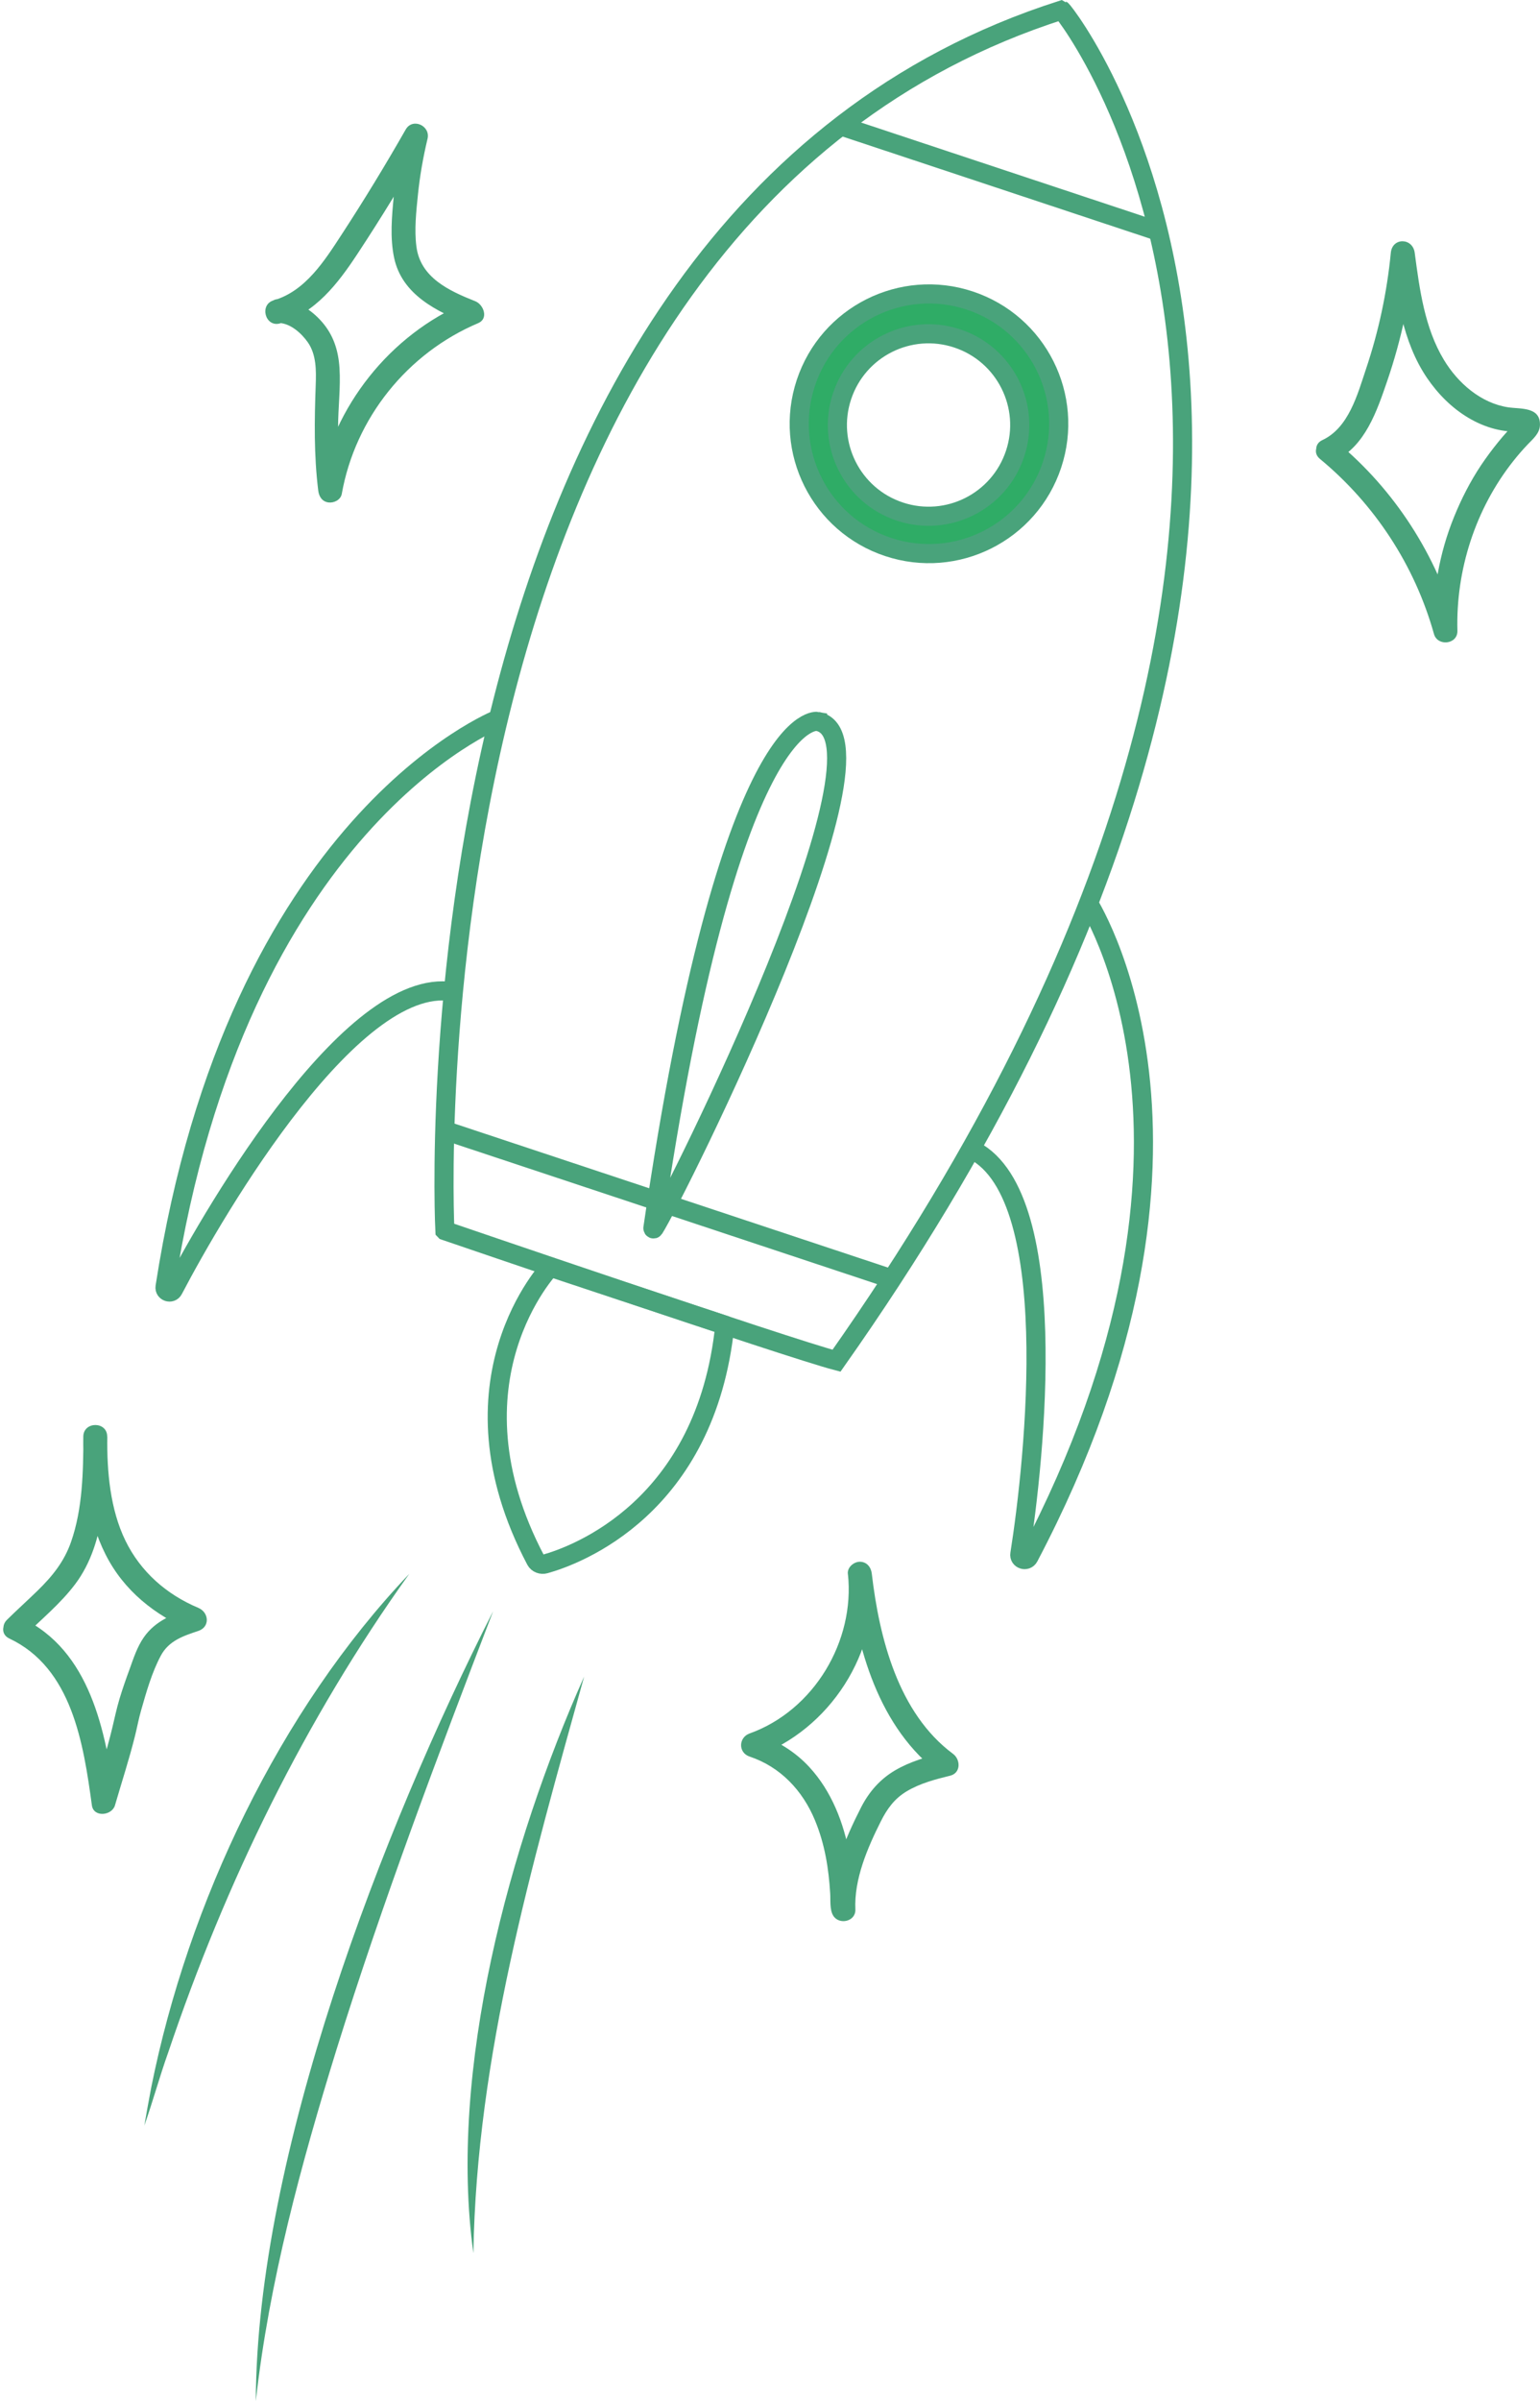 <?xml version="1.0" encoding="UTF-8"?>
<svg id="Capa_1" data-name="Capa 1" xmlns="http://www.w3.org/2000/svg" viewBox="0 0 241.65 376.51">
  <defs>
    <style>
      .cls-1 {
        fill: #2fac66;
      }

      .cls-1, .cls-2 {
        stroke: #49a37b;
        stroke-miterlimit: 10;
        stroke-width: 3px;
      }

      .cls-2 {
        fill: none;
      }

      .cls-3 {
        fill: #49a37b;
      }
    </style>
  </defs>
  <g>
    <path class="cls-2" d="m69.81,192.97S61.86,35.02,166.6,1.58c.42.14,60.47,75.83-35.34,211.79-7.73-2.02-61.44-20.39-61.44-20.39Z"/>
    <path class="cls-2" d="m140.41,200.7l-70.62-23.44,70.62,23.44Z"/>
    <path class="cls-2" d="m131.94,19.74l49.24,16.34-49.24-16.34Z"/>
    <path class="cls-2" d="m78.15,112.76s-40.96,16.08-52.25,89.04c-.12.77.94,1.12,1.3.43,6.61-12.65,28.69-50.43,44.56-46.58"/>
    <path class="cls-2" d="m86.34,198.7s-17.09,17.85-2.27,45.96c.27.51.9.74,1.46.58,4.83-1.34,25.27-8.79,28.21-37.45,1.25.41-27.4-9.09-27.4-9.09Z"/>
    <path class="cls-2" d="m170.52,141.17s25.15,37.92-9.08,102.98c-.4.75-1.55.38-1.41-.46,2.29-14.46,6.97-57.27-7.92-63.62"/>
  </g>
  <path class="cls-2" d="m128.28,113.12s-13.86-2.63-25.83,79.46c-.02.11.12.17.18.08,3.4-5.33,39.06-76.99,25.65-79.54Z"/>
  <path class="cls-1" d="m152.18,47.13c-10.67-3.54-22.19,2.24-25.73,12.91s2.24,22.19,12.91,25.73,22.19-2.24,25.73-12.91c3.54-10.67-2.24-22.19-12.91-25.73Zm7.1,24.02c-2.49,7.5-10.58,11.56-18.08,9.07-7.5-2.49-11.56-10.58-9.07-18.08,2.49-7.5,10.58-11.56,18.08-9.07,7.5,2.49,11.56,10.58,9.07,18.08Z"/>
  <path class="cls-3" d="m64.22,246.79c-16.37,22.86-28.84,48.4-37.81,75-1.36,3.8-2.41,7.69-3.76,11.51.34-1.99.7-3.98,1.08-5.97,5.78-28.86,20.1-59.13,40.49-80.54h0Z"/>
  <path class="cls-3" d="m77.38,252.65c-8.72,22.73-17.33,45.49-24.57,68.71-5.55,17.95-10.59,36.41-12.67,55.15.11-38.49,19.8-89.52,37.24-123.86h0Z"/>
  <path class="cls-3" d="m91.66,262.9c-8.22,29.58-16.87,59.5-17.38,90.41-3.98-28.68,5.68-64.2,17.38-90.41h0Z"/>
  <path class="cls-3" d="m43.94,50.71c5.53-1.6,9.1-6.27,12.13-10.87,3.8-5.76,7.4-11.65,10.82-17.64l-3.43-1.44c-.78,3.3-1.34,6.64-1.67,10.01-.31,3.16-.61,6.5.05,9.64,1.23,5.82,6.72,8.45,11.74,10.45l-.45-3.43c-11.9,5.02-20.87,16.31-23.13,29.02l3.68.5c-.41-3.26-.63-6.54-.63-9.83s.42-6.3.22-9.43c-.18-2.76-.95-5.17-2.79-7.26-1.69-1.92-4.03-3.39-6.62-3.53-2.41-.13-2.4,3.62,0,3.75,1.78.1,3.48,1.65,4.45,3.04,1.34,1.93,1.31,4.41,1.23,6.67-.2,5.58-.29,11.03.4,16.59.12.93.62,1.72,1.63,1.84.85.1,1.89-.41,2.06-1.34,2.11-11.89,10.29-22.08,21.41-26.78,1.67-.71.84-2.91-.45-3.43-4.1-1.63-8.63-3.69-9.25-8.59-.34-2.65-.03-5.47.24-8.12.3-2.96.82-5.89,1.51-8.78.48-2.03-2.34-3.34-3.43-1.44-3.19,5.59-6.54,11.09-10.06,16.48-2.67,4.09-5.67,8.86-10.65,10.3-2.31.67-1.33,4.29,1,3.62h0Z"/>
  <path class="cls-3" d="m209.4,72.27c4.82-2.26,6.68-7.88,8.28-12.54,2.23-6.5,3.65-13.23,4.31-20.07h-3.75c.89,6.72,1.79,13.89,5.7,19.63,1.7,2.49,3.88,4.69,6.48,6.23,1.29.77,2.71,1.38,4.17,1.75.7.18,1.41.29,2.12.37.37.04.73.07,1.11.08.19,0,.37,0,.56,0,.47.06.4-.06-.23-.36l-.26-.95c.09-.29.06-.32-.1-.1-.14.14-.28.29-.42.43-.28.29-.56.59-.83.89-.5.55-.98,1.11-1.45,1.69-.95,1.17-1.85,2.38-2.69,3.63-1.7,2.55-3.09,5.28-4.24,8.11-2.29,5.64-3.39,11.77-3.22,17.86l3.68-.5c-3.16-11.33-9.78-21.61-18.85-29.11-1.85-1.53-4.51,1.11-2.65,2.65,8.6,7.11,14.88,16.7,17.89,27.45.56,2,3.74,1.65,3.68-.5-.26-9.54,2.84-19.15,8.79-26.64.71-.9,1.46-1.76,2.25-2.59s1.86-1.7,1.91-2.98c.12-2.95-3.04-2.54-4.98-2.83-4.3-.65-7.91-3.82-10.09-7.44-3.03-5.02-3.82-11.07-4.58-16.79-.31-2.37-3.51-2.45-3.75,0-.6,6.2-1.91,12.33-3.9,18.24-1.33,3.98-2.71,9.2-6.84,11.13-2.18,1.02-.28,4.26,1.89,3.24h0Z"/>
  <path class="cls-3" d="m133.05,246.79c1.14,10.56-5.35,21.42-15.43,25.03-1.74.63-1.81,3.01,0,3.62,4.84,1.61,8.33,5.33,10.26,9.99,1.57,3.79,2.15,7.59,2.39,11.45.07,1.05-.1,2.54.46,3.48.92,1.55,3.58.96,3.49-.95-.21-4.74,1.89-9.62,3.98-13.78,1-2,2.16-3.61,4.12-4.77,2.08-1.23,4.44-1.85,6.77-2.42,1.71-.42,1.66-2.53.45-3.43-8.58-6.37-11.56-18.14-12.74-28.23-.12-1.01-.78-1.88-1.88-1.88-.92,0-1.99.86-1.88,1.88,1.35,11.61,4.78,24.18,14.59,31.47l.45-3.43c-2.63.65-5.31,1.41-7.66,2.8s-4.07,3.37-5.31,5.8c-2.45,4.8-4.89,10.47-4.64,15.98l3.49-.95c.21.35.22.55.15.32-.05-.17.03.59.04.28,0-.18-.03-.38-.04-.56-.04-.59-.06-1.19-.1-1.78-.13-1.98-.35-3.95-.71-5.9-.9-4.99-2.82-9.94-6.29-13.71-2.29-2.49-5.21-4.24-8.4-5.3v3.62c11.55-4.14,19.51-16.36,18.19-28.65-.11-1.01-.78-1.88-1.88-1.88-.93,0-1.98.86-1.88,1.88h0Z"/>
  <path class="cls-3" d="m3.73,256.63c2.73-2.69,5.75-5.15,8.07-8.23,2.51-3.34,3.71-7.39,4.29-11.48.55-3.86.71-7.76.73-11.66.01-2.41-3.72-2.41-3.75,0-.09,6.3.62,12.78,3.49,18.48s7.77,9.57,13.54,11.99v-3.62c-2.91.97-5.72,2.02-7.53,4.63-1.04,1.49-1.62,3.28-2.23,4.98-.56,1.52-1.1,3.05-1.57,4.61s-.78,3.06-1.15,4.6c-.89,3.75-2.13,7.45-3.21,11.16h3.62c-1.46-10.62-3.88-23.31-14.67-28.4-2.17-1.02-4.08,2.21-1.89,3.24,9.85,4.64,11.63,16.53,12.95,26.16.27,1.93,3.14,1.63,3.62,0,1.05-3.61,2.23-7.22,3.14-10.87.34-1.35.58-2.71.97-4.05.81-2.85,1.69-5.95,3.09-8.56,1.25-2.33,3.5-3.08,5.88-3.87,1.88-.63,1.67-2.92,0-3.62-4.99-2.09-9.06-5.66-11.44-10.54s-2.92-10.81-2.84-16.31h-3.75c-.03,5.48-.11,11.27-1.94,16.51-1.07,3.06-2.9,5.36-5.29,7.68-1.57,1.53-3.2,2.99-4.76,4.53-1.72,1.7.93,4.35,2.65,2.65h0Z"/>
</svg>